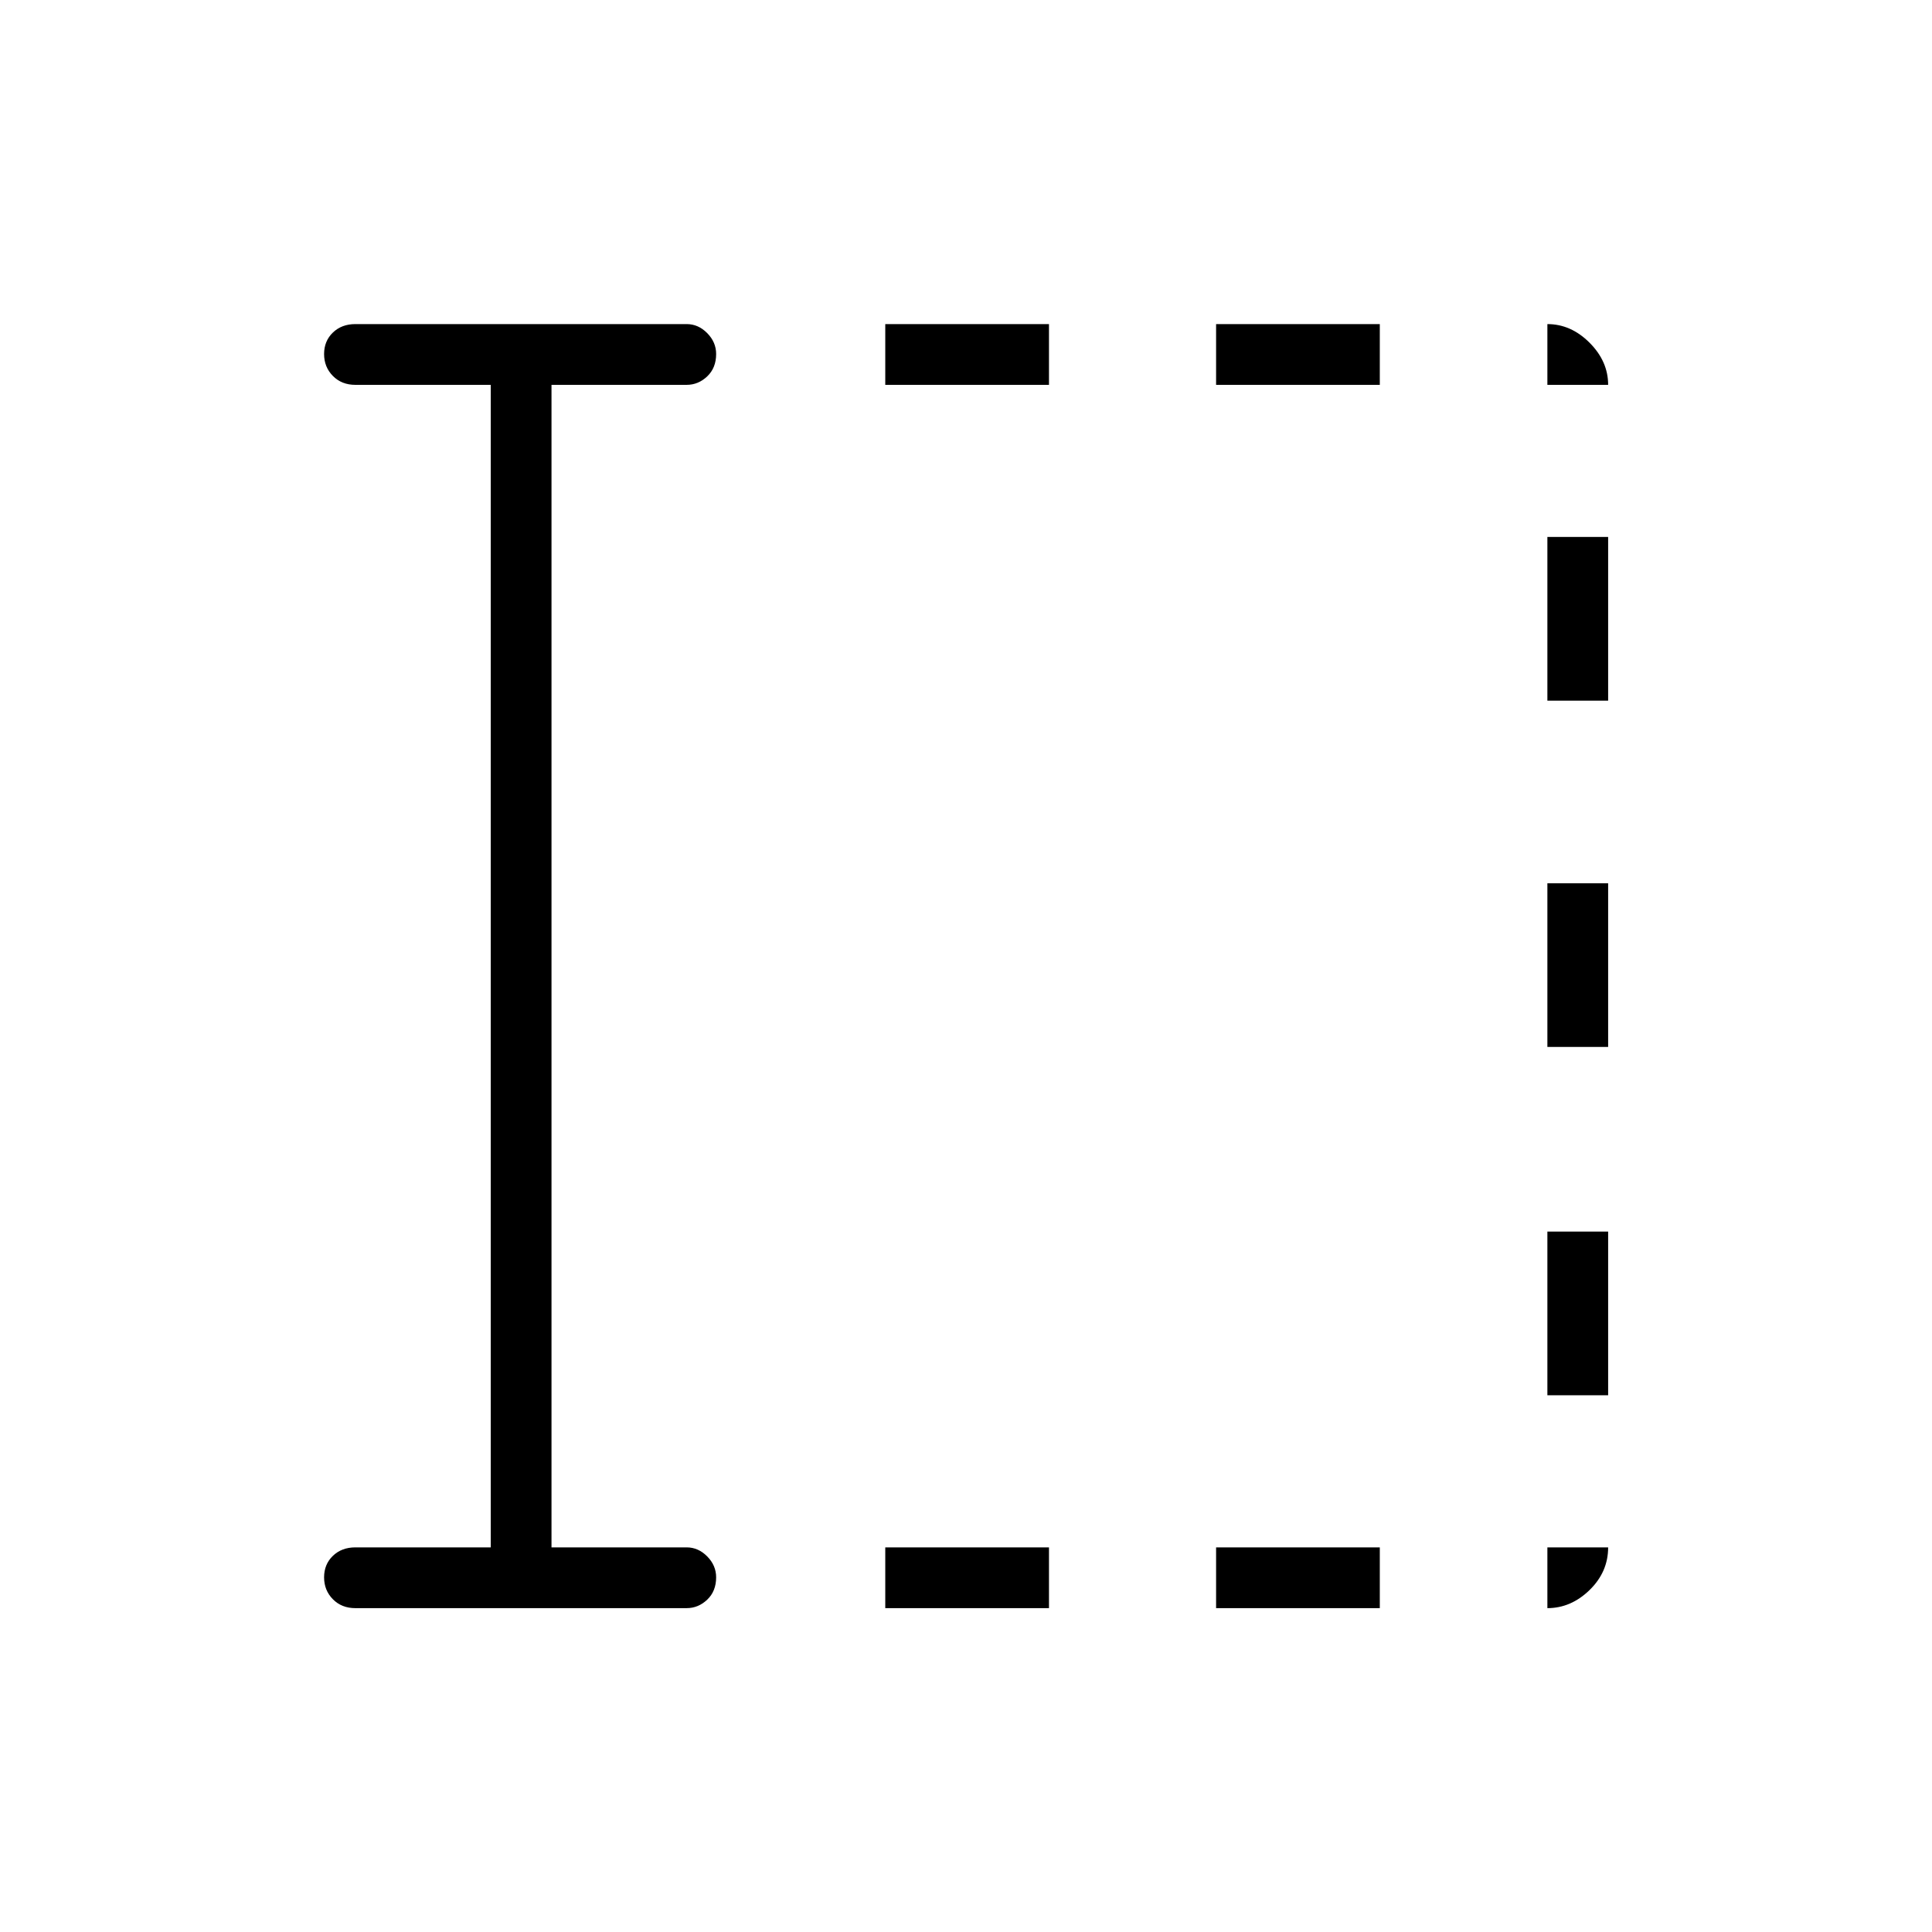 <svg xmlns="http://www.w3.org/2000/svg" height="48" viewBox="0 96 960 960" width="48"><path d="M439.885 895.077v-30.192h81.346v30.192h-81.346Zm0-607.846v-30.193h81.346v30.193h-81.346Zm164.384 607.846v-30.192h81.346v30.192h-81.346Zm0-607.846v-30.193h81.346v30.193h-81.346Zm164.616 502.077v-81.346h30.192v81.346h-30.192Zm0-173.077v-81.346h30.192v81.346h-30.192Zm0-172.077v-81.346h30.192v81.346h-30.192ZM243.846 864.885V287.231h-67.269q-6.808 0-11.173-4.428-4.366-4.427-4.366-10.884 0-6.458 4.366-10.669 4.365-4.212 11.173-4.212h164.615q5.791 0 10.222 4.494 4.432 4.494 4.432 10.376 0 6.9-4.432 11.111-4.431 4.212-10.222 4.212h-67.154v577.654h67.154q5.791 0 10.222 4.494 4.432 4.493 4.432 10.376 0 6.899-4.432 11.111-4.431 4.211-10.222 4.211H176.577q-6.808 0-11.173-4.427-4.366-4.428-4.366-10.885t4.366-10.669q4.365-4.211 11.173-4.211h67.269Zm525.039-577.654v-30.193q11.704 0 20.948 9.244t9.244 20.949h-30.192Zm0 607.846v-30.192h30.192q0 12.23-9.244 21.211-9.244 8.981-20.948 8.981Z"/></svg>